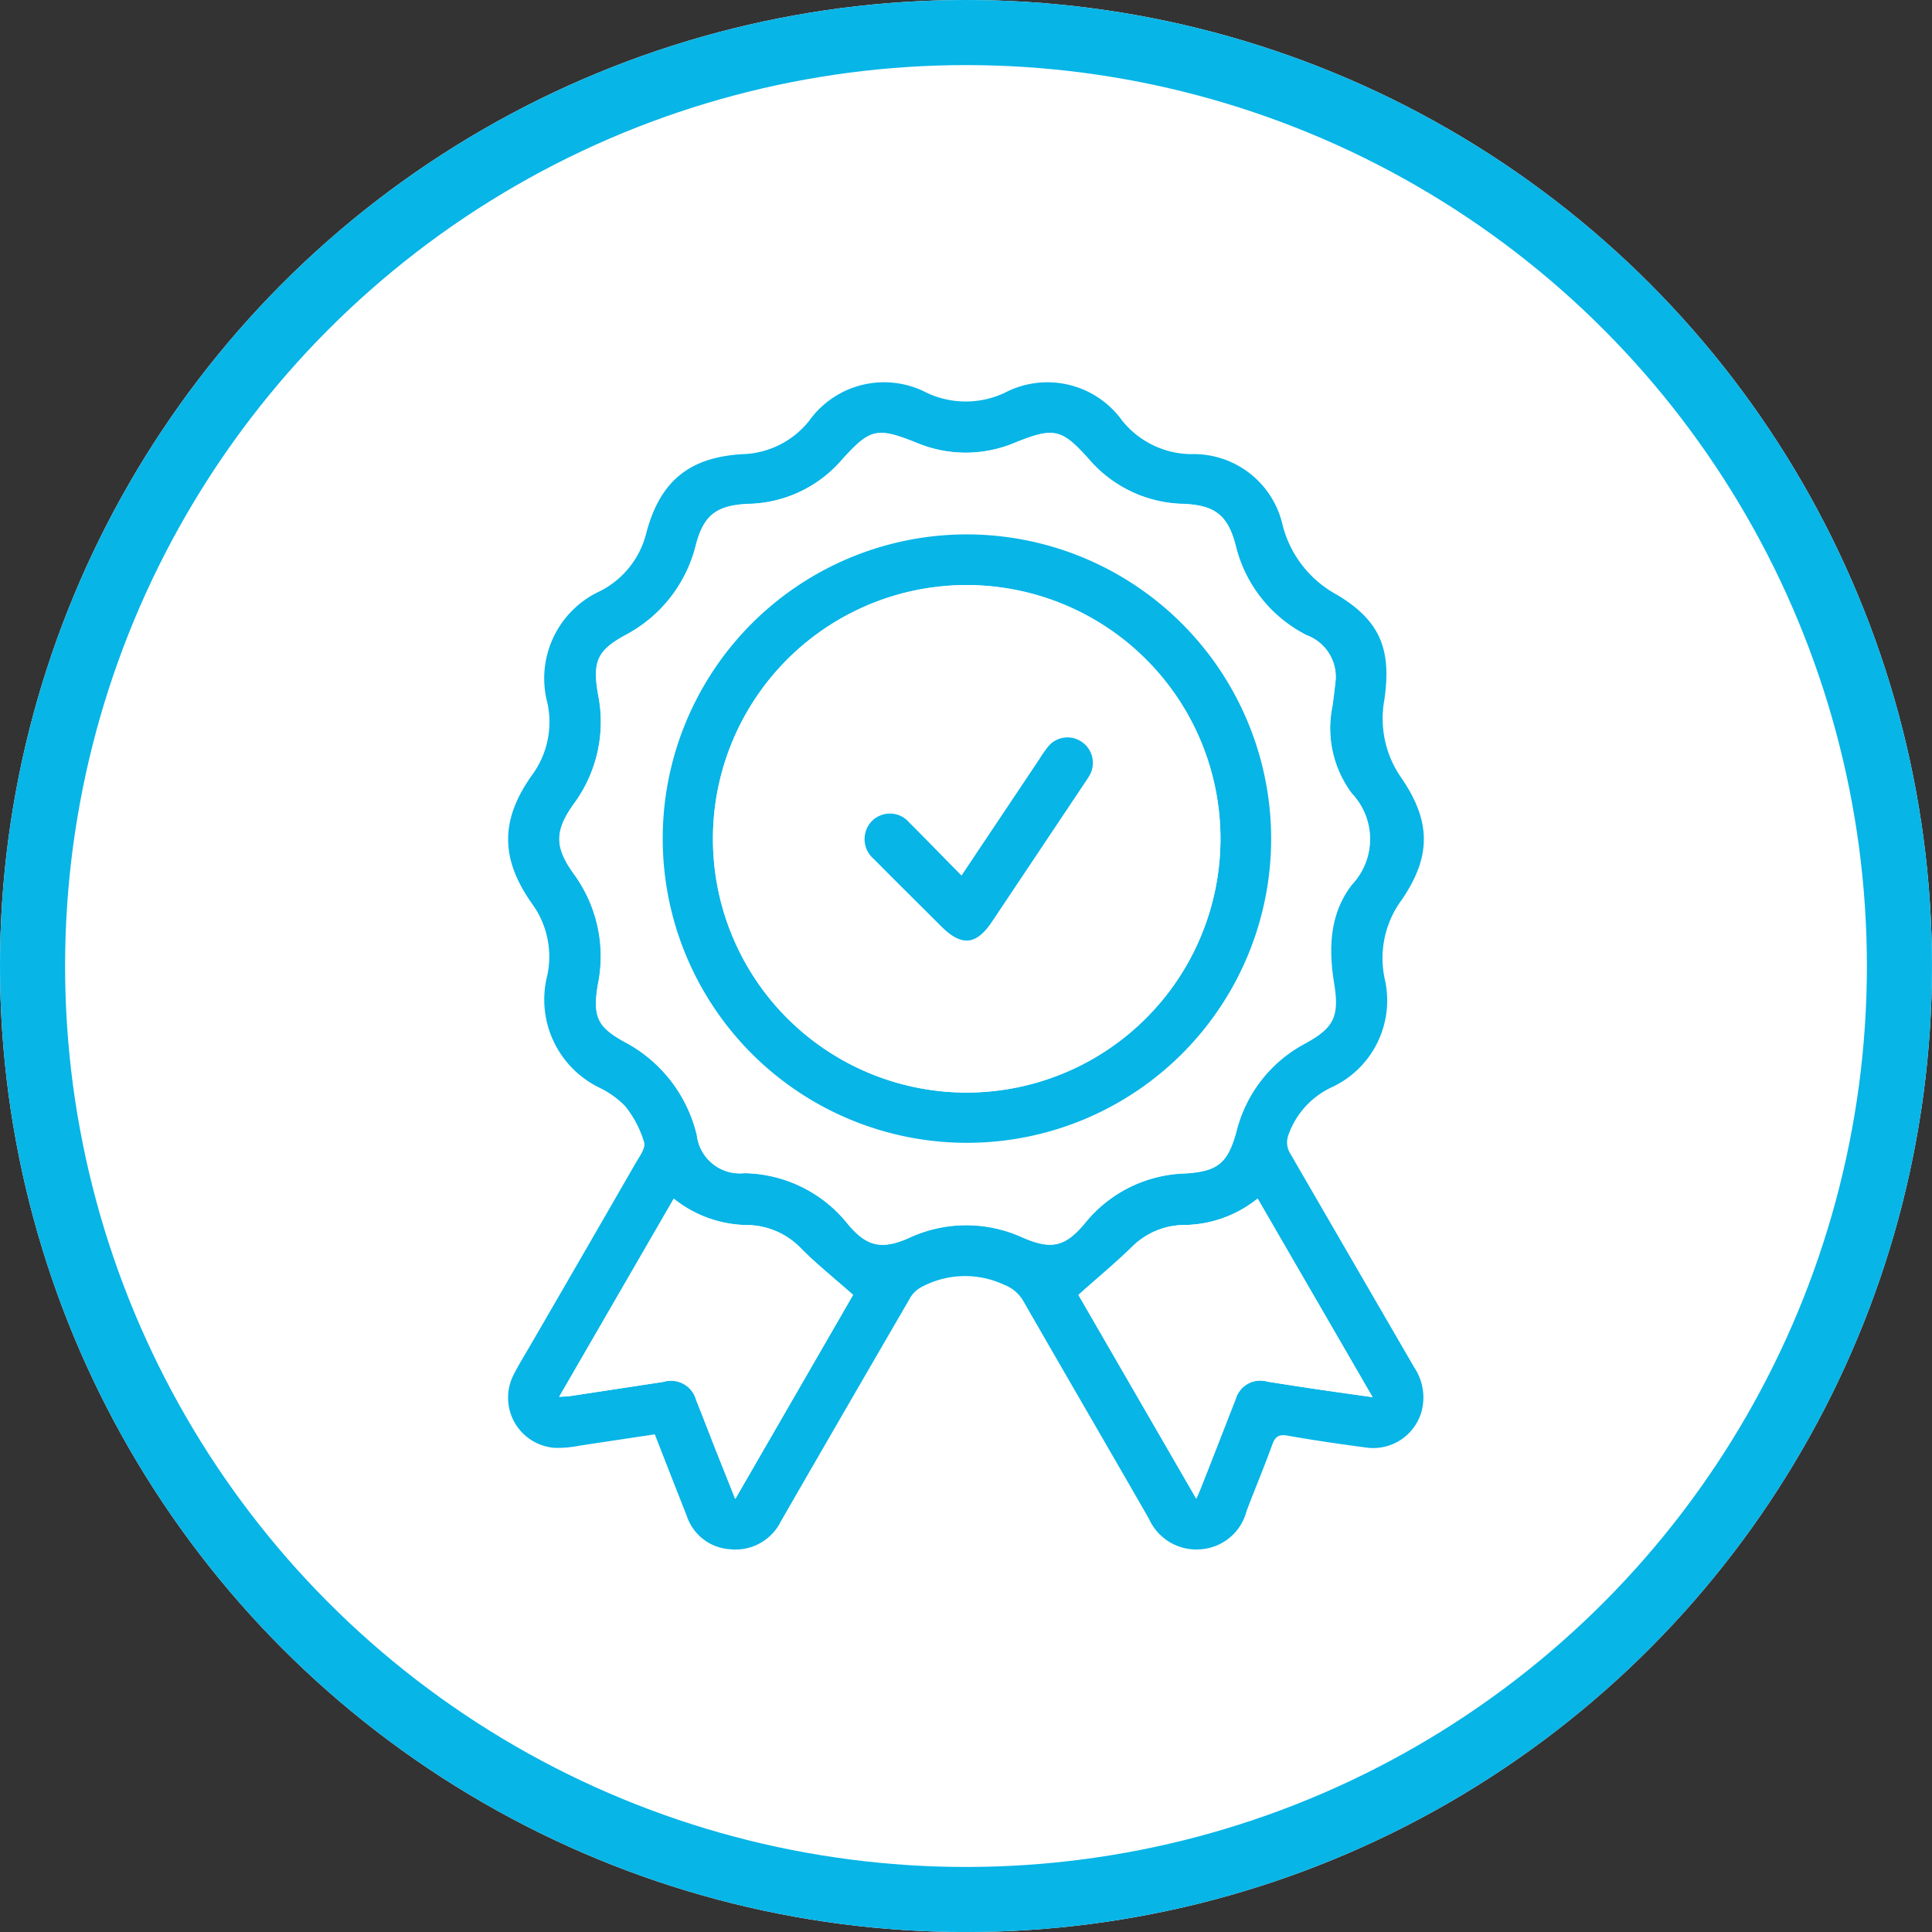 <svg id="circle" xmlns="http://www.w3.org/2000/svg" width="118.727" height="118.729" viewBox="0 0 118.727 118.729">
  <rect x="0" y="0" width="118.727" height="118.729" fill="#333333" stroke="none"/>
  <g id="Ellipse_5" data-name="Ellipse 5" fill="#fff" stroke="#07b5e7" stroke-width="4">
    <ellipse cx="59.363" cy="59.365" rx="59.363" ry="59.365" stroke="none"/>
    <ellipse cx="59.363" cy="59.365" rx="57.363" ry="57.365" fill="none"/>
  </g>
  <g id="Groupe_170" data-name="Groupe 170" transform="translate(-6355.501 -2618.305)">
    <path id="Tracé_2067" data-name="Tracé 2067" d="M1553.336,393.613a1.3,1.3,0,0,1-.112-1.144,5.105,5.105,0,0,1,2.682-2.939,5.877,5.877,0,0,0,3.234-6.656,6.021,6.021,0,0,1,1.028-4.825c1.842-2.68,1.831-4.839,0-7.512a6.366,6.366,0,0,1-1.046-4.825c.43-3.01-.2-4.818-2.918-6.438a6.758,6.758,0,0,1-3.335-4.269,5.6,5.6,0,0,0-5.617-4.372,5.511,5.511,0,0,1-4.246-2.06,5.656,5.656,0,0,0-7.217-1.71,5.624,5.624,0,0,1-4.791,0,5.655,5.655,0,0,0-7.219,1.712,5.438,5.438,0,0,1-4.1,2.06c-3.259.185-5.058,1.646-5.905,4.806a5.492,5.492,0,0,1-2.831,3.6,5.909,5.909,0,0,0-3.252,6.905,5.507,5.507,0,0,1-.957,4.42c-1.95,2.747-1.948,5.122,0,7.883a5.527,5.527,0,0,1,.943,4.427,6.013,6.013,0,0,0,3.191,6.882,5.664,5.664,0,0,1,1.6,1.144,6.527,6.527,0,0,1,1.163,2.222c.105.366-.316.915-.561,1.344q-3.172,5.514-6.363,11.011c-.366.634-.753,1.254-1.087,1.907a3.09,3.09,0,0,0,2.561,4.516,7.2,7.2,0,0,0,1.527-.144c1.515-.229,3.03-.458,4.578-.687.666,1.7,1.307,3.351,1.961,5a2.992,2.992,0,0,0,2.68,2.06,3.109,3.109,0,0,0,3.122-1.746q3.925-6.809,7.871-13.6a1.753,1.753,0,0,1,.668-.719,5.657,5.657,0,0,1,5.138-.2,2.326,2.326,0,0,1,1.186.975c2.568,4.479,5.173,8.94,7.741,13.419a3.188,3.188,0,0,0,3.2,1.872,3.14,3.14,0,0,0,2.795-2.339c.517-1.373,1.085-2.71,1.579-4.085.183-.5.4-.655.95-.558,1.6.286,3.227.517,4.848.735a3.083,3.083,0,0,0,3.392-2.27,3.315,3.315,0,0,0-.458-2.65Q1557.151,400.2,1553.336,393.613Zm-34.1,21.222c-.433-1.085-.817-2.046-1.2-3.01-.4-1.021-.79-2.044-1.2-3.06a1.6,1.6,0,0,0-2.012-1.126c-1.9.291-3.809.586-5.722.872-.19.03-.382.027-.687.048l7.04-12.174a7.369,7.369,0,0,0,4.644,1.623,4.665,4.665,0,0,1,3.229,1.488c.957.952,2.014,1.8,3.145,2.8Zm17.667-16.047a8.323,8.323,0,0,0-7.011.021c-1.662.739-2.6.531-3.756-.867a8.284,8.284,0,0,0-6.354-3.117,2.662,2.662,0,0,1-2.918-2.337,8.771,8.771,0,0,0-4.479-5.749c-1.6-.893-1.941-1.5-1.6-3.525a8.573,8.573,0,0,0-1.483-6.782c-1.193-1.657-1.183-2.662.021-4.328a8.466,8.466,0,0,0,1.467-6.718c-.355-2.06,0-2.7,1.675-3.621a8.59,8.59,0,0,0,4.349-5.58c.488-1.831,1.282-2.394,3.2-2.486a7.774,7.774,0,0,0,5.722-2.666c1.776-1.982,2.186-2.06,4.632-1.087a7.782,7.782,0,0,0,6.049-.011c2.4-.964,2.859-.867,4.578,1.064a7.858,7.858,0,0,0,5.793,2.7c1.886.085,2.682.661,3.177,2.518a8.353,8.353,0,0,0,4.381,5.557,2.732,2.732,0,0,1,1.769,2.781c-.066.531-.117,1.064-.2,1.6a6.706,6.706,0,0,0,1.2,5.344,4.066,4.066,0,0,1-.016,5.605c-1.373,1.788-1.453,3.907-1.1,6.077.33,2.039,0,2.708-1.733,3.662a8.423,8.423,0,0,0-4.255,5.395c-.538,1.994-1.144,2.486-3.17,2.607a8.235,8.235,0,0,0-6.15,3.067c-1.19,1.442-2.042,1.63-3.793.872Zm18.017,9.3c-.989-.146-1.978-.3-2.975-.458a1.577,1.577,0,0,0-1.964,1.1c-.7,1.762-1.373,3.534-2.078,5.3-.087.229-.188.442-.339.787l-7.24-12.517c1.144-1.032,2.255-1.943,3.275-2.937a4.578,4.578,0,0,1,3.136-1.357,7.332,7.332,0,0,0,4.6-1.625c2.341,4.044,4.665,8.054,7.063,12.2-1.254-.174-2.376-.33-3.488-.494Z" transform="translate(4881.455 2295.58)" fill="#07b5e7"/>
    <path id="Tracé_2068" data-name="Tracé 2068" d="M1567.75,381.868a6.7,6.7,0,0,1-1.2-5.344c.085-.529.135-1.062.2-1.6a2.732,2.732,0,0,0-1.769-2.781,8.374,8.374,0,0,1-4.381-5.557c-.494-1.847-1.291-2.424-3.177-2.518a7.858,7.858,0,0,1-5.793-2.7c-1.719-1.932-2.177-2.028-4.578-1.064a7.782,7.782,0,0,1-6.049.011c-2.447-.98-2.856-.895-4.632,1.087a7.816,7.816,0,0,1-5.722,2.666c-1.918.092-2.712.655-3.2,2.486a8.59,8.59,0,0,1-4.349,5.58c-1.671.916-2.03,1.572-1.675,3.621a8.492,8.492,0,0,1-1.467,6.718c-1.2,1.666-1.213,2.671-.021,4.328a8.533,8.533,0,0,1,1.483,6.782c-.35,2.021,0,2.632,1.6,3.525a8.77,8.77,0,0,1,4.479,5.749,2.662,2.662,0,0,0,2.918,2.337,8.284,8.284,0,0,1,6.354,3.117c1.144,1.4,2.094,1.6,3.756.867a8.323,8.323,0,0,1,7.011-.021c1.751.758,2.6.57,3.811-.883a8.227,8.227,0,0,1,6.15-3.067c2.03-.121,2.632-.613,3.17-2.607a8.427,8.427,0,0,1,4.255-5.395c1.724-.961,2.06-1.63,1.733-3.662-.353-2.17-.281-4.289,1.1-6.077A4.077,4.077,0,0,0,1567.75,381.868ZM1543.985,403.4a18.793,18.793,0,1,1,13.3-5.515A18.786,18.786,0,0,1,1543.985,403.4Z" transform="translate(4870.833 2285.197)" fill="#fff"/>
    <path id="Tracé_2069" data-name="Tracé 2069" d="M1529.794,583.832c-.433-1.087-.819-2.06-1.2-3.012-.4-1.018-.79-2.044-1.2-3.06a1.6,1.6,0,0,0-2.012-1.124l-5.722.87c-.19.03-.382.027-.687.048l7.043-12.174a7.368,7.368,0,0,0,4.644,1.623,4.666,4.666,0,0,1,3.229,1.488c.957.952,2.014,1.8,3.147,2.8C1534.727,575.3,1532.3,579.5,1529.794,583.832Z" transform="translate(4870.886 2126.592)" fill="#fff"/>
    <path id="Tracé_2070" data-name="Tracé 2070" d="M1665.609,583.769l-7.239-12.517c1.144-1.03,2.255-1.943,3.275-2.937a4.593,4.593,0,0,1,3.136-1.359,7.3,7.3,0,0,0,4.6-1.625c2.341,4.047,4.662,8.059,7.066,12.206-1.259-.181-2.376-.336-3.493-.5-.991-.146-1.977-.3-2.975-.458a1.577,1.577,0,0,0-1.964,1.1c-.7,1.762-1.373,3.534-2.078,5.3A6.218,6.218,0,0,1,1665.609,583.769Z" transform="translate(4763.399 2126.631)" fill="#fff"/>
    <path id="Tracé_2071" data-name="Tracé 2071" d="M1564.885,387a18.695,18.695,0,1,0,18.812,18.624A18.722,18.722,0,0,0,1564.885,387Zm.1,34.3a15.594,15.594,0,1,1,15.6-15.676,15.638,15.638,0,0,1-15.6,15.676Z" transform="translate(4849.92 2264.145)" fill="#07b5e7"/>
    <path id="Tracé_2072" data-name="Tracé 2072" d="M1575.327,400.618a15.594,15.594,0,1,0,15.77,15.511A15.642,15.642,0,0,0,1575.327,400.618Zm7.69,11.755c-.1.167-.211.325-.318.488l-5.642,8.443c-.97,1.453-1.865,1.533-3.12.284-1.373-1.373-2.767-2.747-4.14-4.136a1.583,1.583,0,0,1-.33-2.048,1.555,1.555,0,0,1,2.518-.172c1.06,1.039,2.09,2.106,3.2,3.236l4.781-7.15c.151-.229.288-.458.458-.666a1.556,1.556,0,0,1,2.589,1.726Z" transform="translate(4839.402 2253.643)" fill="#fff"/>
    <path id="Tracé_2073" data-name="Tracé 2073" d="M1606.91,450l4.781-7.15a7.626,7.626,0,0,1,.458-.666,1.538,1.538,0,0,1,2.135-.41,1.556,1.556,0,0,1,.458,2.129c-.1.169-.211.327-.318.488l-5.642,8.443c-.973,1.453-1.868,1.533-3.122.284-1.373-1.373-2.767-2.747-4.14-4.136a1.6,1.6,0,0,1-.33-2.06,1.556,1.556,0,0,1,2.518-.169C1604.763,447.8,1605.793,448.873,1606.91,450Z" transform="translate(4807.679 2222.111)" fill="#07b5e7"/>
  </g>
</svg>
